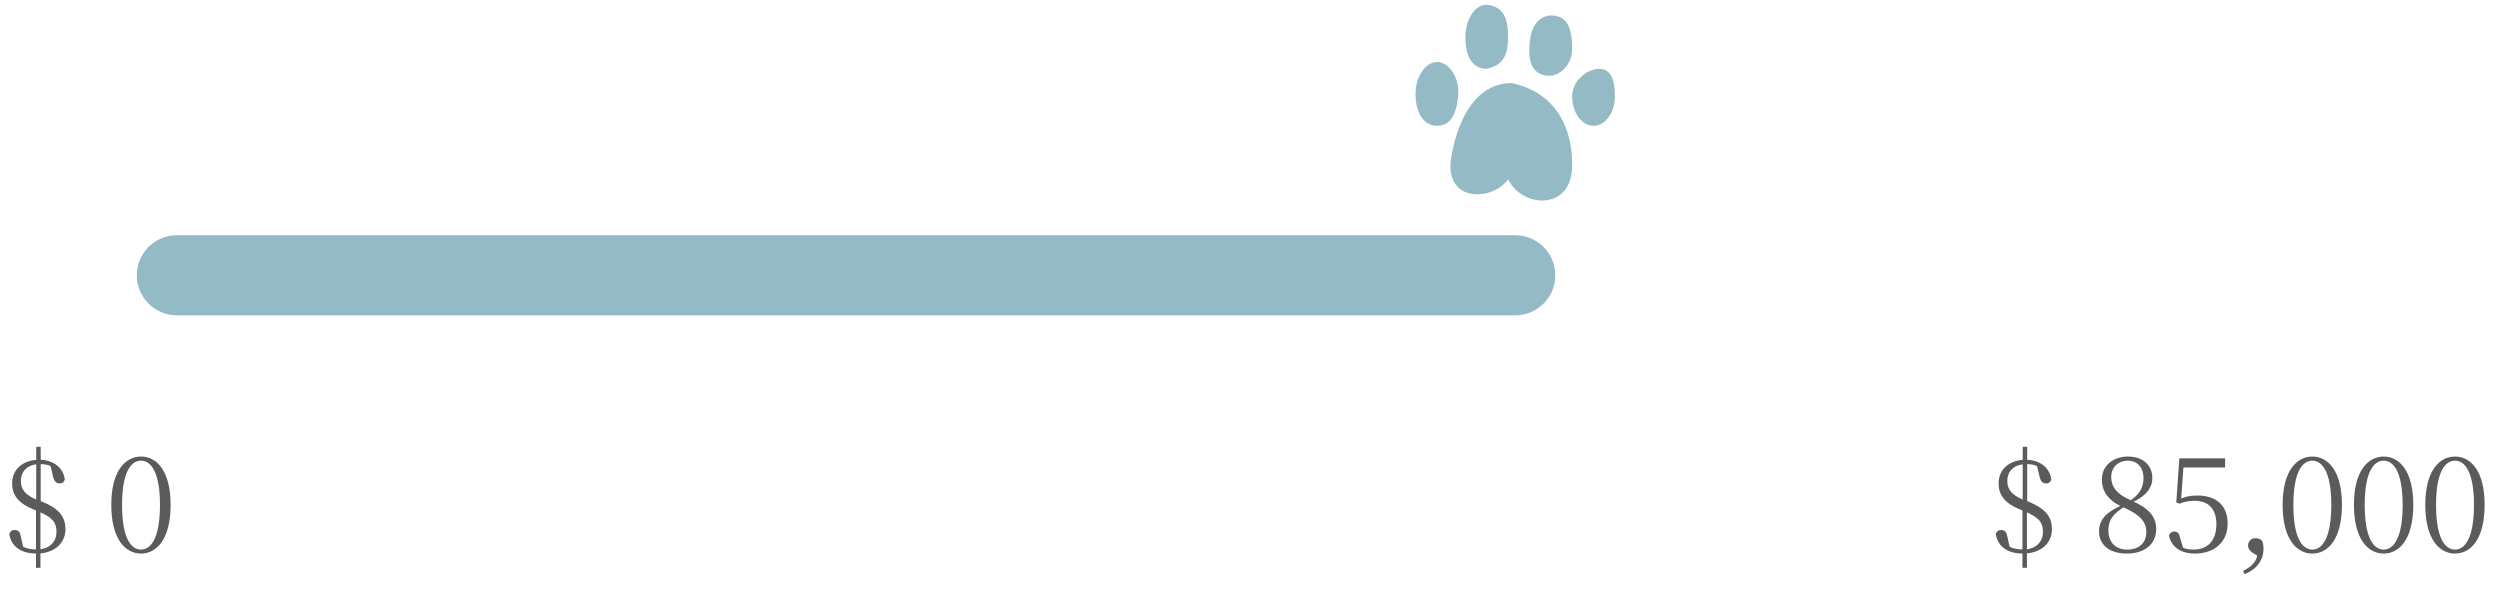 <svg width="253" height="60" viewBox="0 0 253 60" fill="none" xmlns="http://www.w3.org/2000/svg">
<path opacity="0.8" d="M3.705 56.021C2.097 56.021 1.137 55.281 0.943 54.062C1.021 53.764 1.215 53.634 1.475 53.634C1.786 53.634 2.019 53.777 2.097 54.244L2.395 55.567L1.708 54.931C2.356 55.437 2.901 55.606 3.744 55.606C4.924 55.606 5.716 54.905 5.716 53.816C5.716 52.869 5.314 52.363 3.9 51.767L3.394 51.559C1.967 50.975 1.228 50.197 1.228 48.913C1.228 47.448 2.382 46.527 3.965 46.527C5.352 46.527 6.364 47.266 6.559 48.485C6.507 48.784 6.299 48.926 6.053 48.926C5.767 48.926 5.495 48.784 5.378 48.265L5.067 46.955L5.793 47.578C5.158 47.085 4.678 46.968 4.043 46.968C2.901 46.968 2.11 47.578 2.11 48.693C2.11 49.601 2.655 50.158 3.848 50.625L4.224 50.755C6.118 51.52 6.623 52.415 6.623 53.556C6.623 55.087 5.365 56.021 3.705 56.021ZM3.64 57.46V51.222H4.094V57.46H3.64ZM3.666 51.222V45.217H4.12V51.222H3.666ZM14.271 56.021C12.715 56.021 11.262 54.607 11.262 51.092C11.262 47.603 12.715 46.203 14.271 46.203C15.828 46.203 17.267 47.603 17.267 51.092C17.267 54.607 15.828 56.021 14.271 56.021ZM14.271 55.619C15.231 55.619 16.191 54.542 16.191 51.092C16.191 47.694 15.231 46.618 14.271 46.618C13.299 46.618 12.352 47.694 12.352 51.092C12.352 54.542 13.299 55.619 14.271 55.619Z" fill="#333333"/>
<path opacity="0.8" d="M204.736 56.021C203.128 56.021 202.168 55.281 201.973 54.062C202.051 53.764 202.246 53.634 202.505 53.634C202.816 53.634 203.05 53.777 203.128 54.244L203.426 55.567L202.739 54.931C203.387 55.437 203.932 55.606 204.775 55.606C205.955 55.606 206.746 54.905 206.746 53.816C206.746 52.869 206.344 52.363 204.93 51.767L204.425 51.559C202.998 50.975 202.259 50.197 202.259 48.913C202.259 47.448 203.413 46.527 204.995 46.527C206.383 46.527 207.395 47.266 207.589 48.485C207.537 48.784 207.33 48.926 207.083 48.926C206.798 48.926 206.526 48.784 206.409 48.265L206.098 46.955L206.824 47.578C206.188 47.085 205.709 46.968 205.073 46.968C203.932 46.968 203.141 47.578 203.141 48.693C203.141 49.601 203.685 50.158 204.879 50.625L205.255 50.755C207.148 51.52 207.654 52.415 207.654 53.556C207.654 55.087 206.396 56.021 204.736 56.021ZM204.671 57.46V51.222H205.125V57.46H204.671ZM204.697 51.222V45.217H205.151V51.222H204.697ZM215.25 56.021C213.421 56.021 212.422 55.113 212.422 53.751C212.422 52.558 213.24 51.754 214.809 51.105V51.04L215.107 51.222C213.875 51.935 213.369 52.61 213.369 53.647C213.369 54.879 214.083 55.619 215.289 55.619C216.495 55.619 217.208 54.918 217.208 53.829C217.208 52.869 216.651 52.104 214.848 51.326C213.33 50.664 212.708 49.705 212.708 48.524C212.708 47.111 213.875 46.203 215.341 46.203C216.91 46.203 217.818 47.124 217.818 48.369C217.818 49.289 217.273 50.21 215.652 50.885V50.95L215.405 50.781C216.482 50.094 216.923 49.393 216.923 48.343C216.923 47.396 216.365 46.618 215.315 46.618C214.433 46.618 213.655 47.24 213.655 48.265C213.655 49.16 214.083 49.964 215.717 50.664C217.494 51.442 218.207 52.298 218.207 53.556C218.207 55.048 217.04 56.021 215.25 56.021ZM222.119 56.021C220.705 56.021 219.732 55.359 219.499 54.179C219.59 53.933 219.784 53.79 220.044 53.79C220.355 53.79 220.536 53.959 220.627 54.438L220.99 55.632L220.549 55.255C221.003 55.502 221.367 55.619 221.963 55.619C223.455 55.619 224.298 54.685 224.298 53.038C224.298 51.429 223.416 50.677 222.093 50.677C221.522 50.677 221.029 50.781 220.575 50.975L220.238 50.859L220.549 46.384H225.18V47.305H220.757L221.003 46.709L220.718 50.755L220.329 50.638C221.016 50.275 221.639 50.145 222.378 50.145C224.246 50.145 225.439 51.131 225.439 52.986C225.439 54.815 224.142 56.021 222.119 56.021ZM227.146 58.109L227.003 57.772C227.924 57.305 228.365 56.864 228.508 55.904L228.651 56.358L228.028 55.982C227.678 55.761 227.509 55.515 227.509 55.204C227.509 54.789 227.795 54.464 228.248 54.464C228.508 54.464 228.728 54.529 228.936 54.737C229.027 54.996 229.066 55.204 229.066 55.515C229.066 56.76 228.313 57.642 227.146 58.109ZM234.009 56.021C232.453 56.021 231 54.607 231 51.092C231 47.603 232.453 46.203 234.009 46.203C235.565 46.203 237.005 47.603 237.005 51.092C237.005 54.607 235.565 56.021 234.009 56.021ZM234.009 55.619C234.969 55.619 235.928 54.542 235.928 51.092C235.928 47.694 234.969 46.618 234.009 46.618C233.036 46.618 232.089 47.694 232.089 51.092C232.089 54.542 233.036 55.619 234.009 55.619ZM241.228 56.021C239.672 56.021 238.219 54.607 238.219 51.092C238.219 47.603 239.672 46.203 241.228 46.203C242.785 46.203 244.224 47.603 244.224 51.092C244.224 54.607 242.785 56.021 241.228 56.021ZM241.228 55.619C242.188 55.619 243.148 54.542 243.148 51.092C243.148 47.694 242.188 46.618 241.228 46.618C240.256 46.618 239.309 47.694 239.309 51.092C239.309 54.542 240.256 55.619 241.228 55.619ZM248.448 56.021C246.891 56.021 245.439 54.607 245.439 51.092C245.439 47.603 246.891 46.203 248.448 46.203C250.004 46.203 251.444 47.603 251.444 51.092C251.444 54.607 250.004 56.021 248.448 56.021ZM248.448 55.619C249.407 55.619 250.367 54.542 250.367 51.092C250.367 47.694 249.407 46.618 248.448 46.618C247.475 46.618 246.528 47.694 246.528 51.092C246.528 54.542 247.475 55.619 248.448 55.619Z" fill="#333333"/>
<path d="M17.899 27.858H153.34" stroke="#93BAC5" stroke-width="8.106" stroke-linecap="round"/>
<path d="M159.106 16.747C159.106 21.354 154.043 21.096 152.619 18.133C151.179 20.294 146.136 20.654 146.856 15.972C147.577 11.649 149.6 8.407 152.982 8.407C156.827 9.209 159.106 12.141 159.106 16.747Z" fill="#93BAC5"/>
<path d="M147.576 9.5C147.422 11.879 146.609 12.728 145.415 12.728C144.222 12.728 143.254 11.649 143.254 9.5C143.254 7.687 144.284 6.298 145.415 6.271C146.496 6.246 147.694 7.687 147.576 9.5Z" fill="#93BAC5"/>
<path d="M152.619 3.724C152.619 5.886 151.899 6.625 150.458 6.966C149.265 6.966 148.297 6.113 148.297 3.724C148.297 1.934 149.265 0.482 150.458 0.482C152.187 0.653 152.619 1.934 152.619 3.724Z" fill="#93BAC5"/>
<path d="M159.103 4.805C159.138 6.695 157.694 7.824 156.512 7.656C155.33 7.489 154.473 6.64 154.852 3.965C155.118 2.094 156.19 1.426 157.371 1.593C158.798 1.796 159.074 3.237 159.103 4.805Z" fill="#93BAC5"/>
<path d="M163.426 9.761C163.426 11.4 162.458 12.73 161.265 12.73C160.071 12.73 159.104 11.4 159.104 9.761C159.104 8.121 160.647 6.966 161.841 6.966C163.035 6.966 163.426 8.121 163.426 9.761Z" fill="#93BAC5"/>
</svg>
